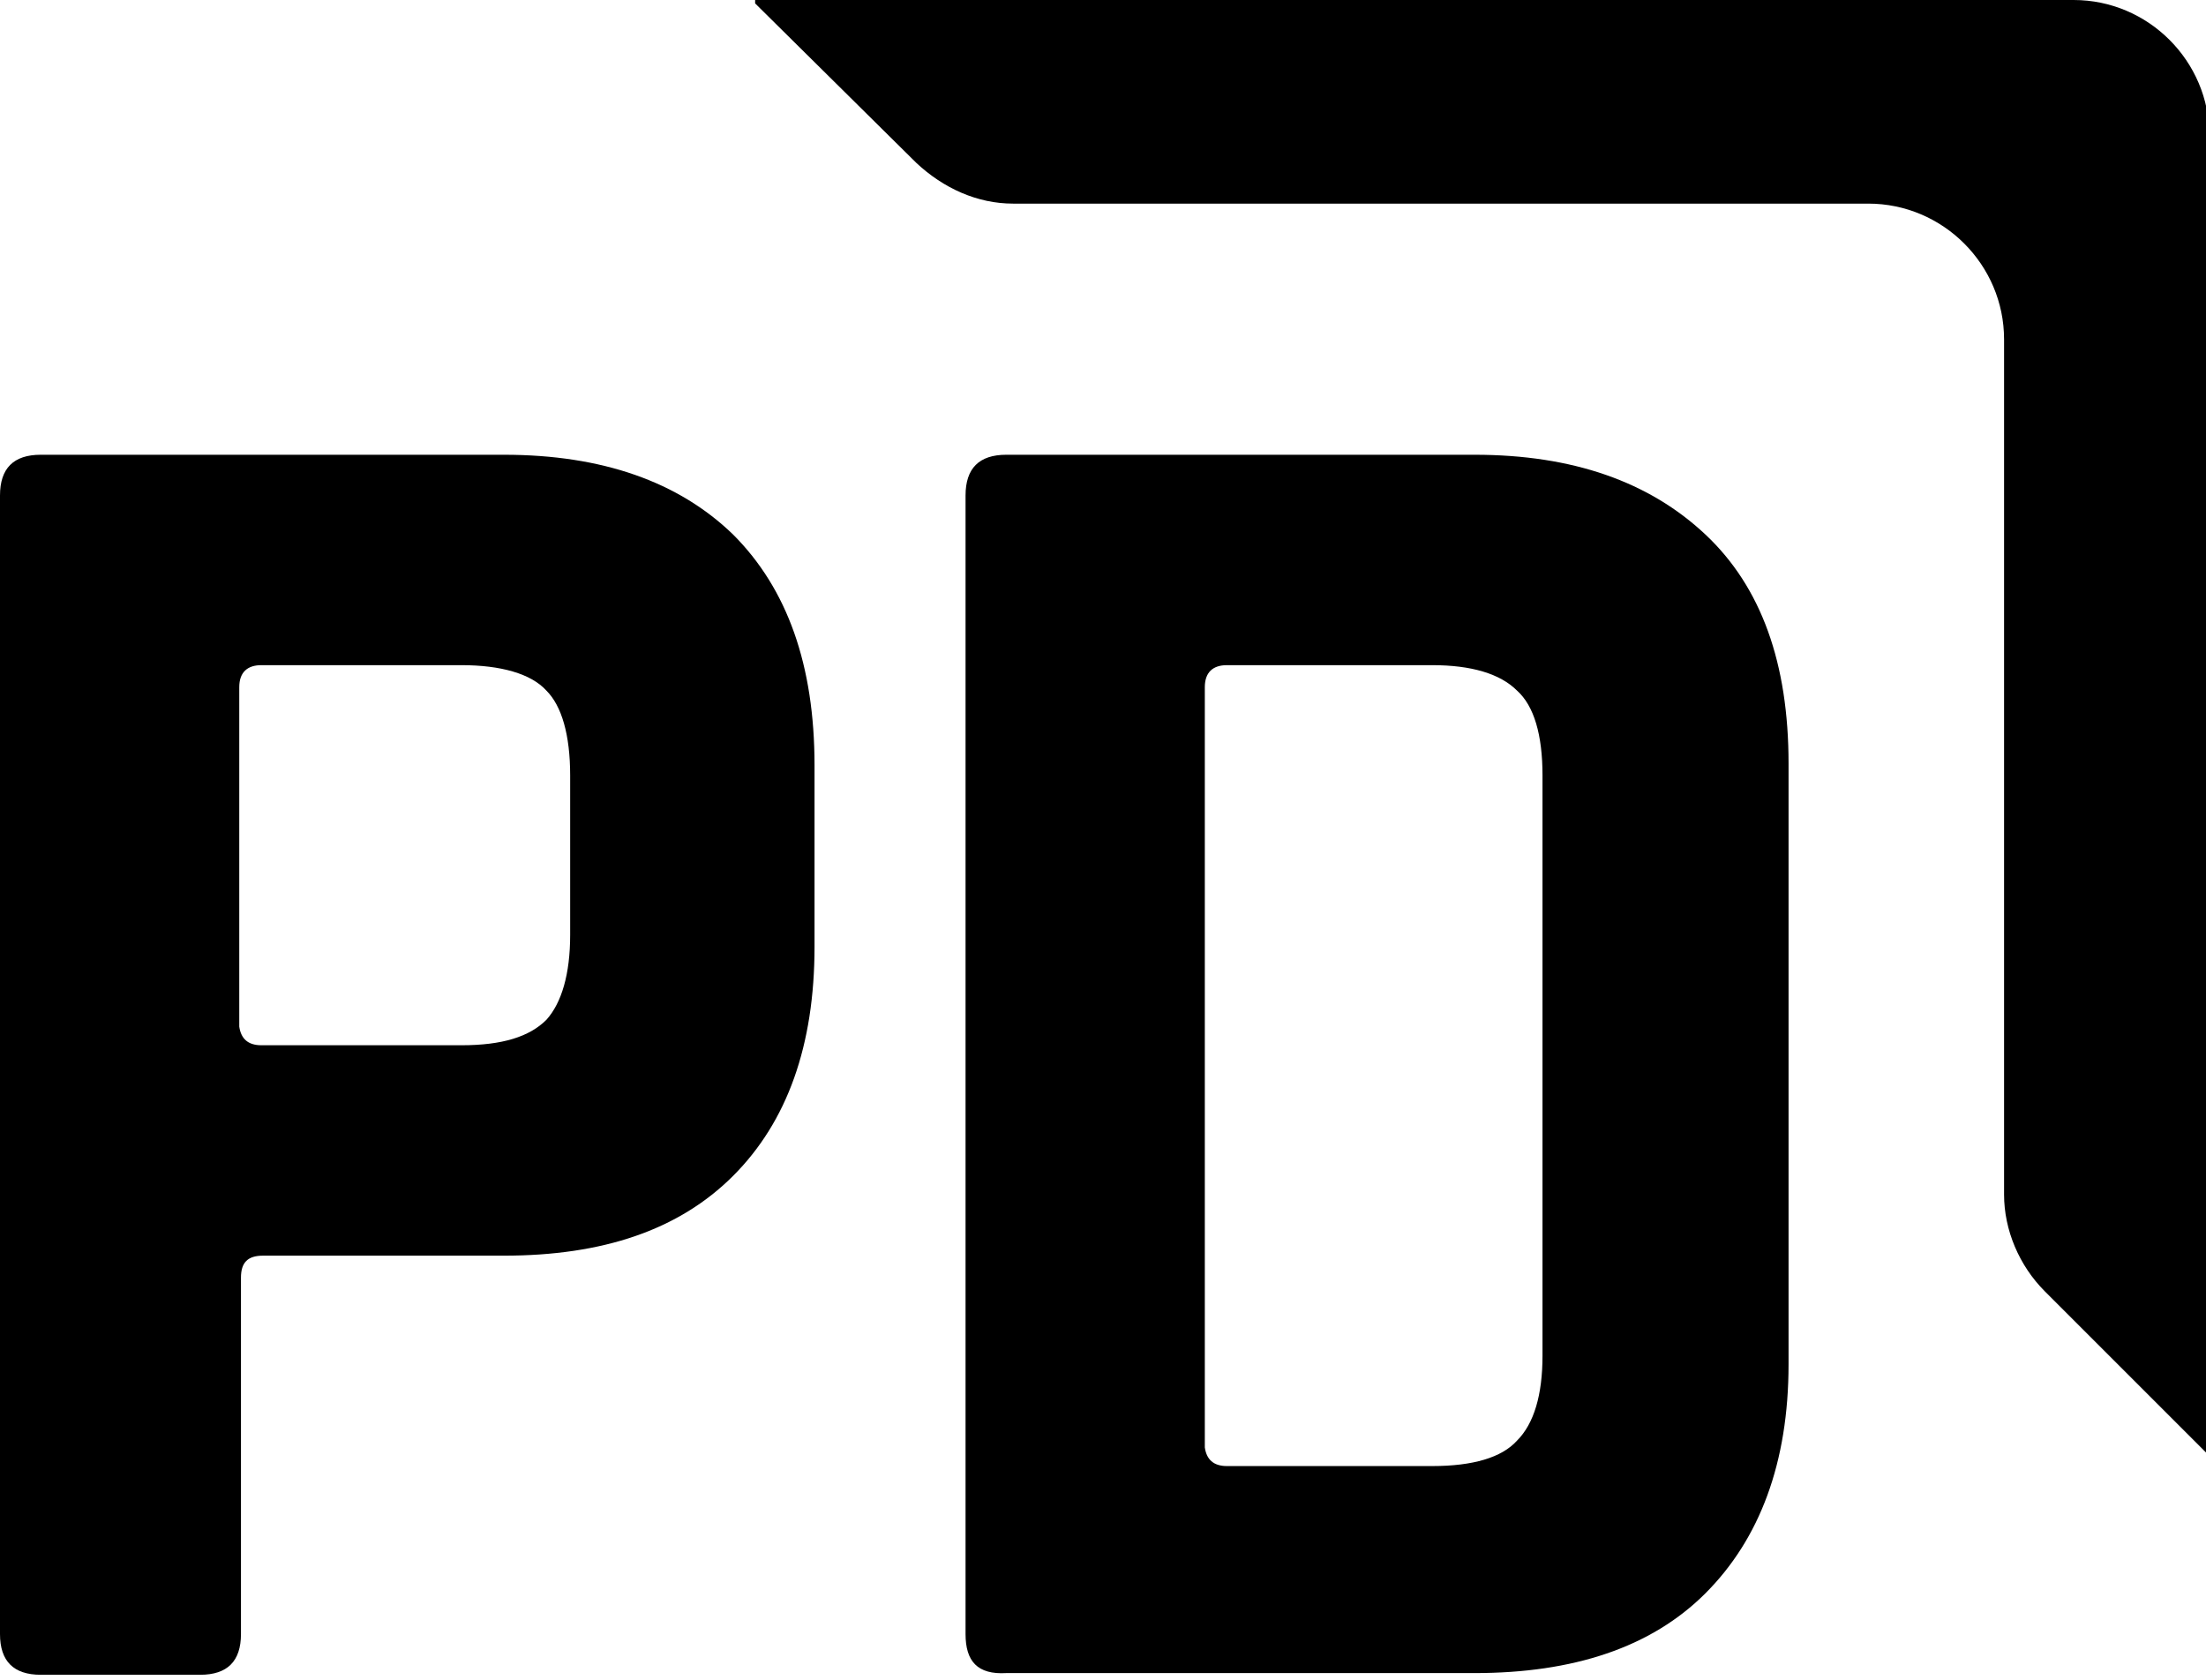 <?xml version="1.0" encoding="utf-8"?>
<svg xmlns="http://www.w3.org/2000/svg" viewBox="0 0 130 99"><path d="M11.8 98.7H2.4c-1.6 0-2.4-0.8-2.4-2.4V29.2c0-1.6 0.8-2.4 2.4-2.4h27.3c5.8 0 10.3 1.6 13.5 4.7 3.2 3.2 4.8 7.7 4.8 13.6v10.7c0 5.8-1.6 10.3-4.8 13.5 -3.2 3.2-7.7 4.7-13.5 4.7H15.5c-0.9 0-1.3 0.4-1.3 1.3v21C14.2 97.9 13.4 98.7 11.8 98.7zM15.4 61.6h11.8c2.4 0 4-0.5 5-1.5 0.9-1 1.4-2.7 1.4-5v-9.4c0-2.4-0.5-4.1-1.4-5 -0.9-1-2.7-1.5-5-1.5H15.4c-0.8 0-1.3 0.4-1.3 1.3v20C14.2 61.2 14.6 61.6 15.4 61.6z"/><path d="M56.9 96.3V29.2c0-1.6 0.8-2.4 2.4-2.4h27.6c5.8 0 10.3 1.6 13.6 4.7s4.9 7.6 4.9 13.5v35.4c0 5.8-1.7 10.3-4.9 13.5 -3.2 3.2-7.8 4.7-13.6 4.7H59.3C57.6 98.7 56.9 97.9 56.9 96.3zM72.3 86.4h12.1c2.4 0 4.1-0.5 5-1.5 1-1 1.5-2.7 1.5-5V45.7c0-2.4-0.5-4.1-1.5-5 -1-1-2.7-1.5-5-1.5H72.3c-0.8 0-1.3 0.4-1.3 1.3v44.8C71.1 86 71.5 86.4 72.3 86.4z"/><path d="M59.7 12h50.4c4.4 0 8 3.6 8 8v50.4c0 2.1 0.9 4.2 2.4 5.7l9.5 9.5h0.2V8c0-4.4-3.6-8-8-8H44.5v0.2L54 9.6C55.6 11.1 57.6 12 59.7 12z"/></svg>